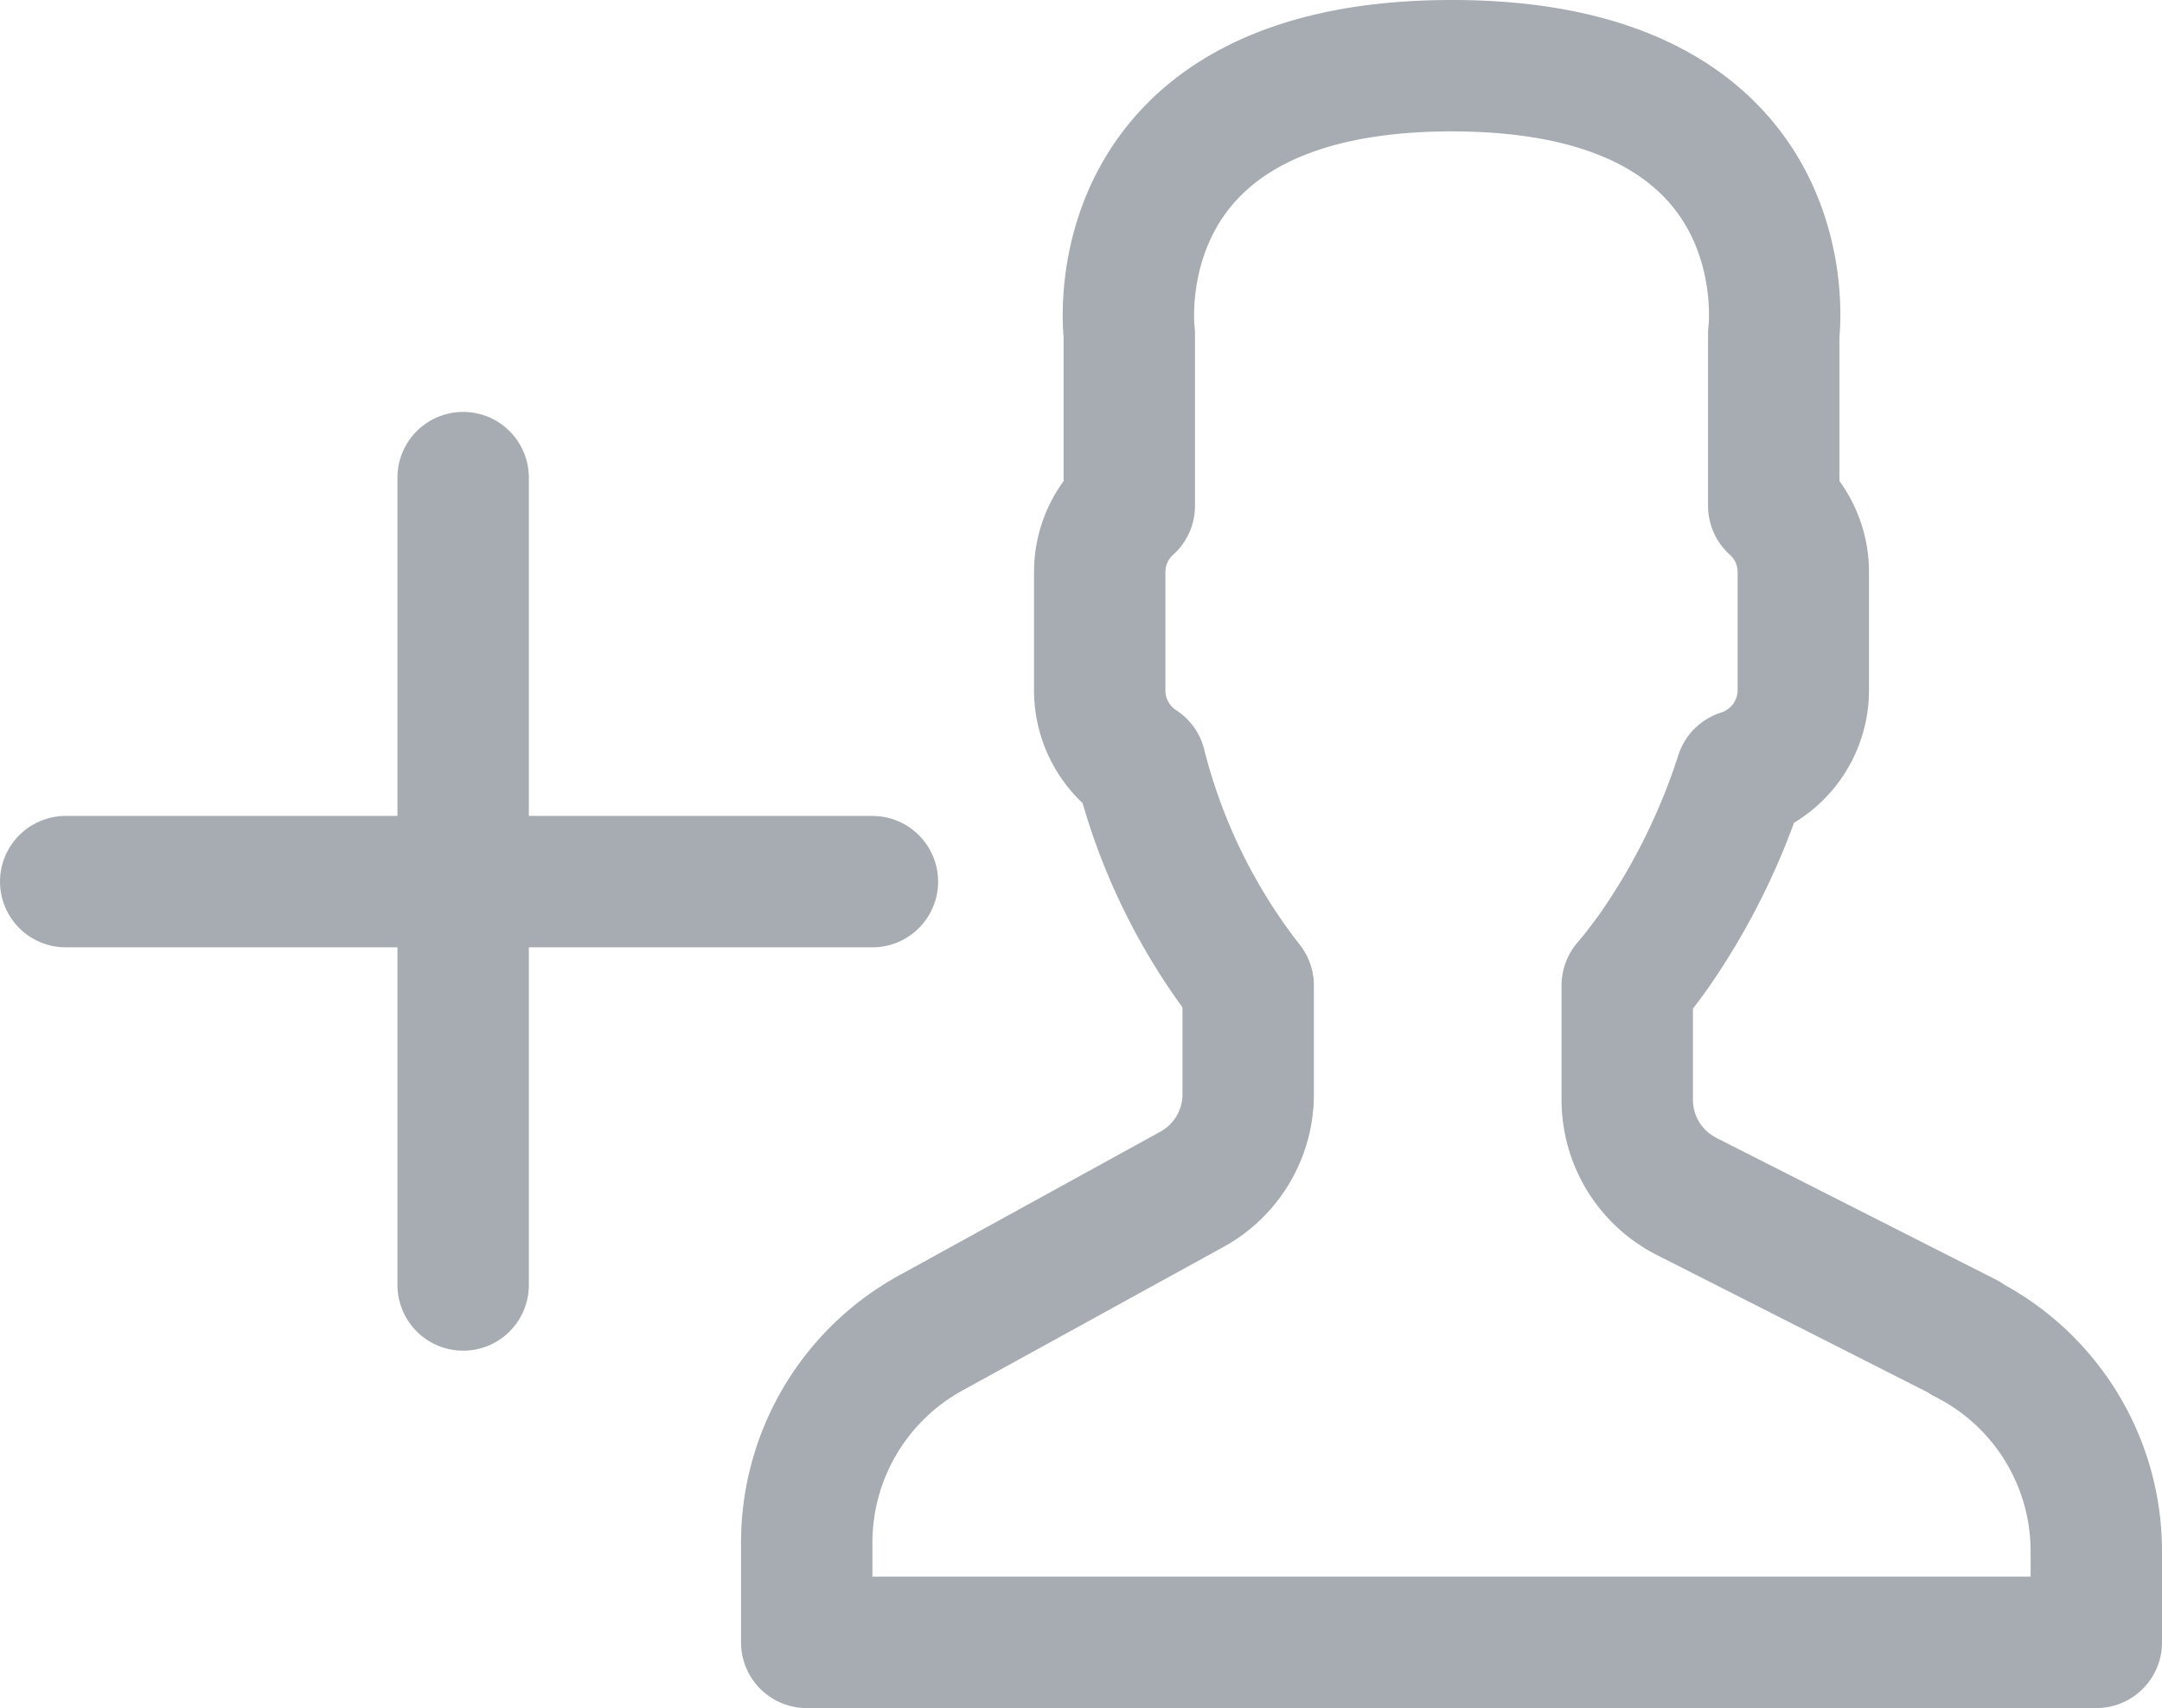 <svg xmlns="http://www.w3.org/2000/svg" viewBox="0 0 32.91 26"><title>Ресурс 3</title><g id="Слой_2" data-name="Слой 2"><g id="checkout_1000px_4" data-name="checkout 1000px 4"><path d="M7.05,7.27V19.56m6.23-6.14H1" style="fill:none;stroke:#4f5a67;stroke-linecap:round;stroke-linejoin:round;stroke-width:2px;opacity:0.5"/><path d="M29.93,20.37l-4.26-2.16a1.65,1.65,0,0,1-.9-1.48V15c.12-.14.26-.32.41-.53A10.08,10.08,0,0,0,26.5,11.8a1.36,1.36,0,0,0,.95-1.29V8.7a1.35,1.35,0,0,0-.45-1V5.08S27.53,1,22.1,1s-4.91,4.08-4.91,4.08V7.7a1.35,1.35,0,0,0-.45,1v1.81a1.36,1.36,0,0,0,.62,1.14A9,9,0,0,0,19,15v1.65a1.65,1.65,0,0,1-.85,1.45l-4,2.2a3.64,3.64,0,0,0-1.87,3.19V25H31.91V23.62a3.63,3.63,0,0,0-2-3.25Zm0,0" style="fill:none;stroke:#4f5a67;stroke-linecap:round;stroke-linejoin:round;stroke-width:2px;opacity:0.5"/></g></g></svg>